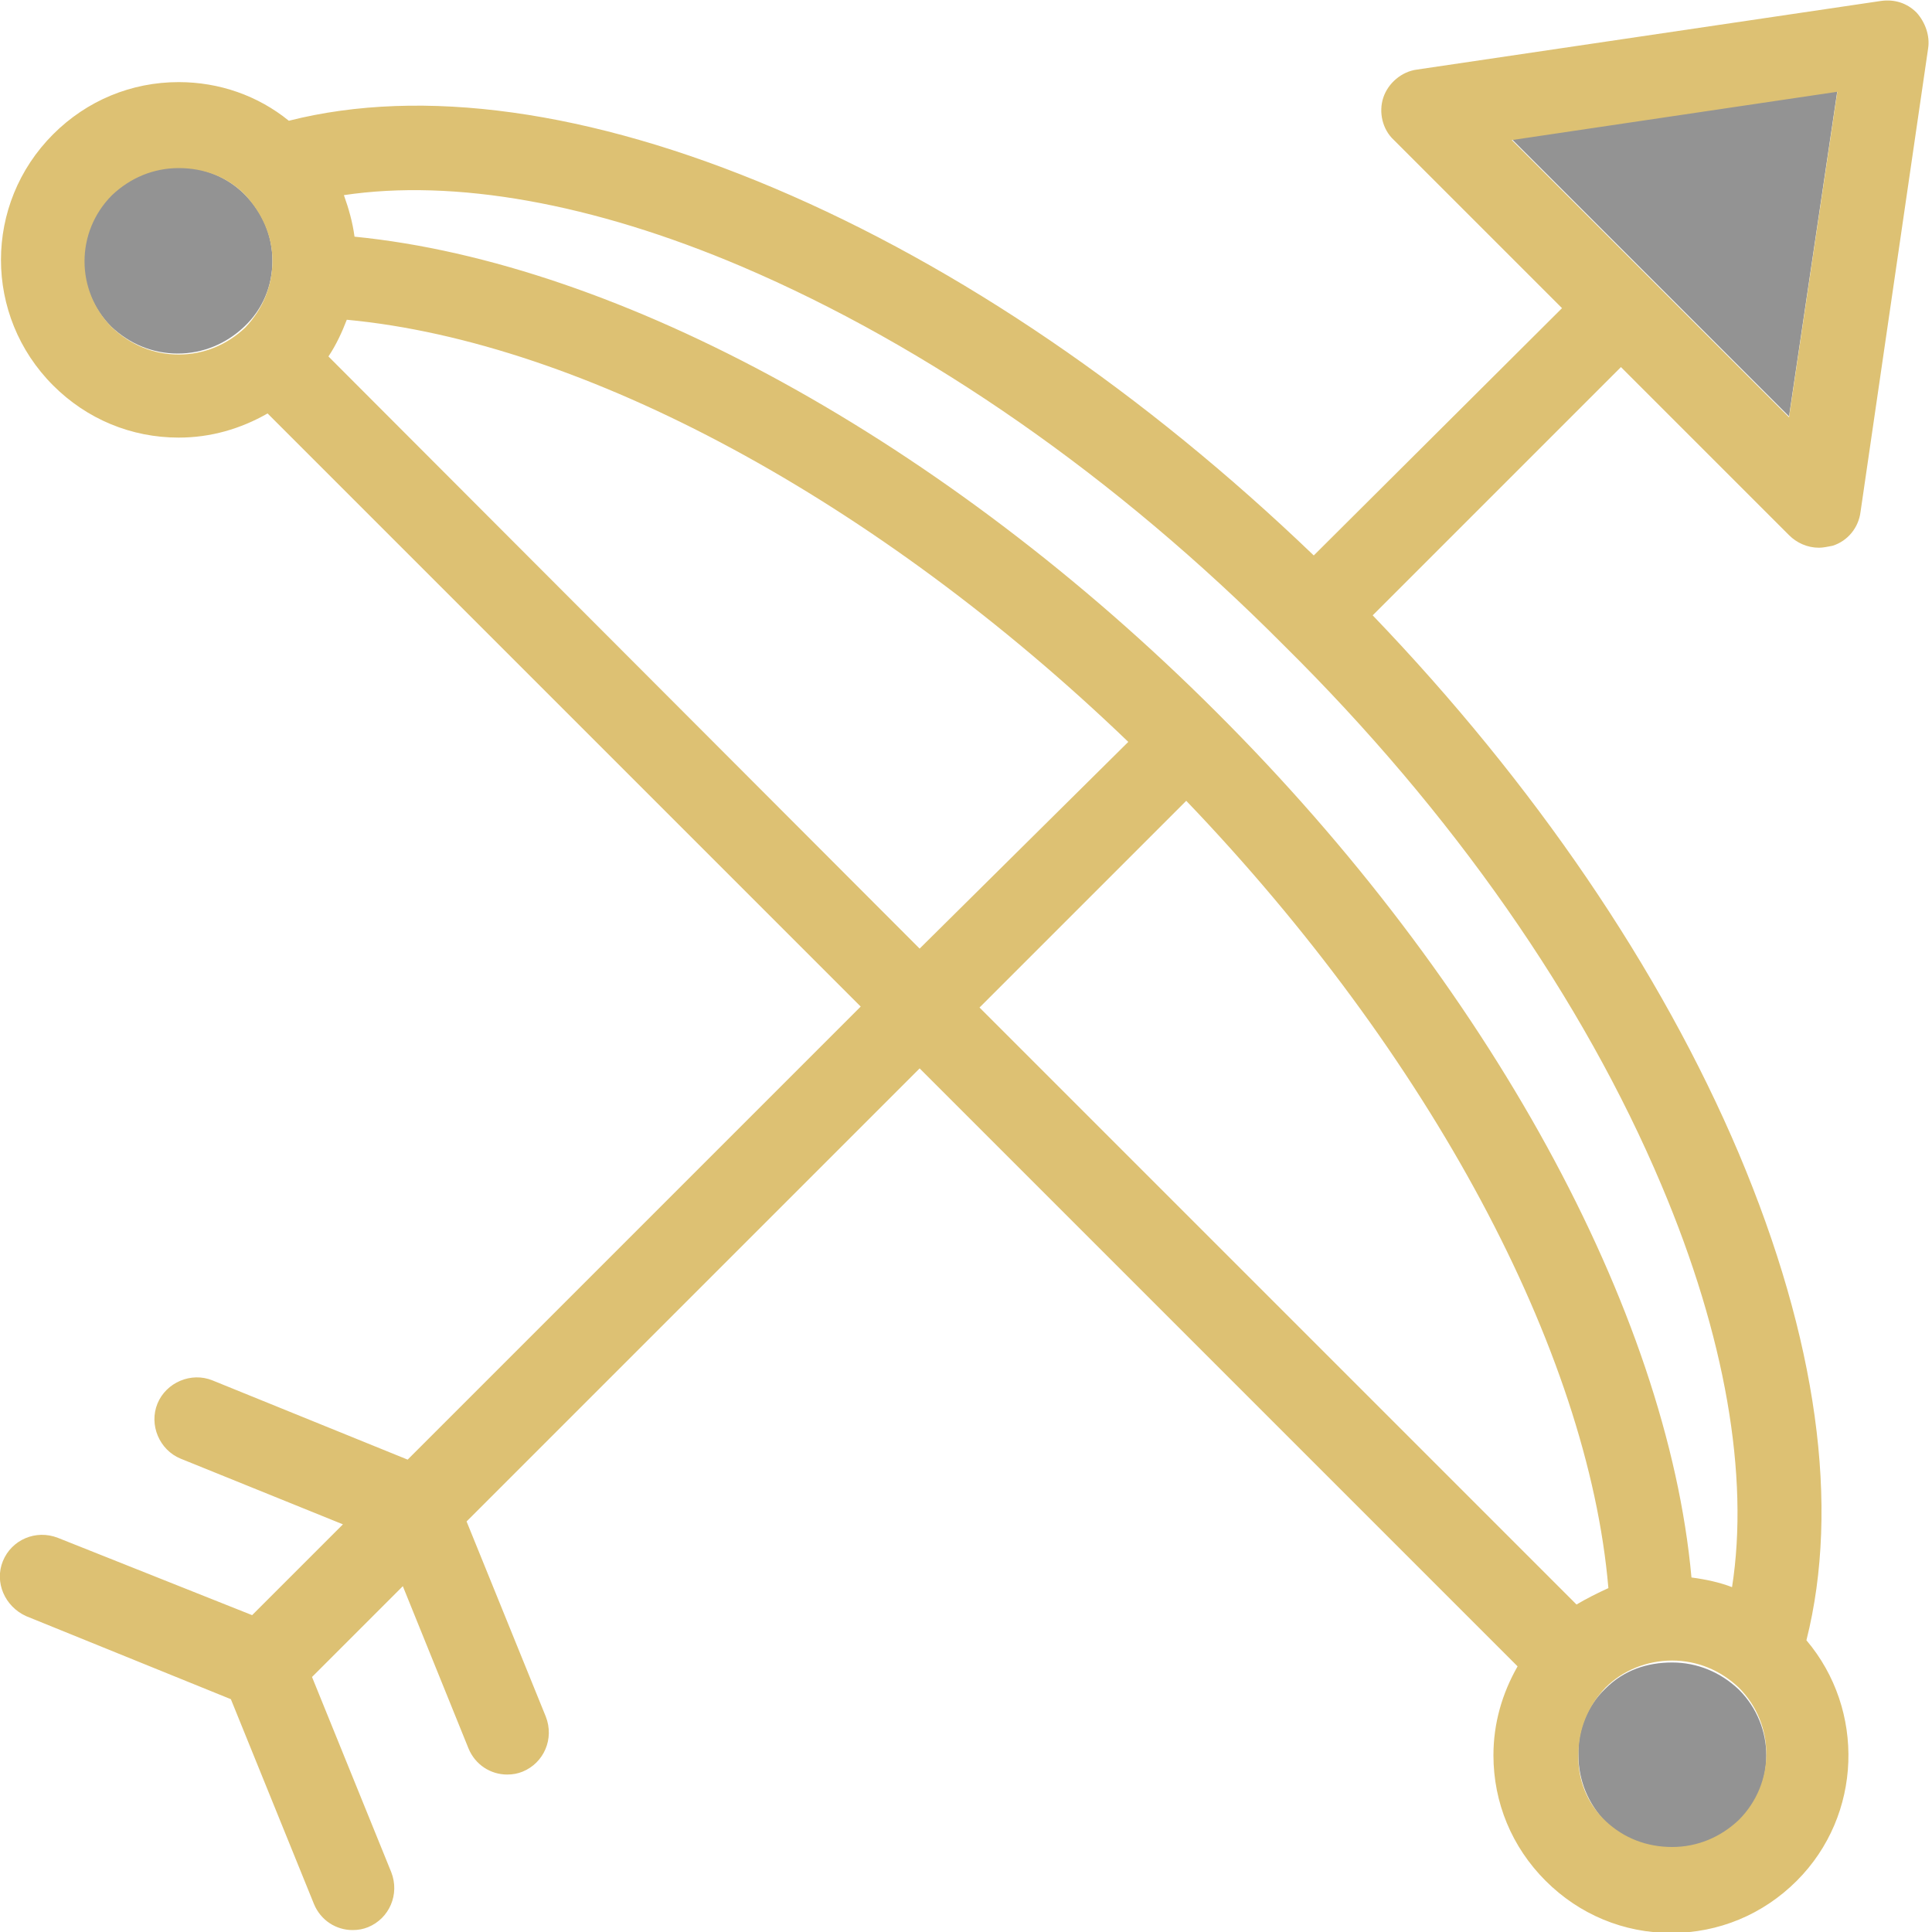 <?xml version="1.0" encoding="utf-8"?>
<!-- Generator: Adobe Illustrator 21.0.0, SVG Export Plug-In . SVG Version: 6.00 Build 0)  -->
<svg version="1.1" id="图层_1" xmlns="http://www.w3.org/2000/svg" xmlns:xlink="http://www.w3.org/1999/xlink" x="0px" y="0px"
	 viewBox="0 0 200 200" style="enable-background:new 0 0 200 200;" xml:space="preserve">
<style type="text/css">
	.st0{fill-rule:evenodd;clip-rule:evenodd;fill:#939393;}
	.st1{fill-rule:evenodd;clip-rule:evenodd;fill:#DDC173;}
</style>
<g>
	<path class="st0" d="M156.5,14.4l28.7,28.7l5-33.7L156.5,14.4L156.5,14.4z M166.2,174.8c-1.9,1.8-2.9,4.3-2.8,6.9
		c0,2.6,1,5,2.8,6.9s4.3,2.8,6.9,2.8c2.6,0,5-1,6.9-2.8c3.8-3.8,3.8-9.9,0-13.7c-1.9-1.8-4.3-2.8-6.9-2.8S168.1,172.9,166.2,174.8
		L166.2,174.8z M28.2,27c0-2.6-1-5-2.9-6.9c-1.8-1.8-4.3-2.8-6.9-2.8c-2.6,0-5,1-6.9,2.8c-3.8,3.8-3.8,9.9,0,13.7
		c1.9,1.8,4.3,2.8,6.9,2.8c2.6,0,5-1,6.9-2.8C27.2,32,28.2,29.6,28.2,27L28.2,27z"/>
	<path class="st1" d="M0.3,161.6c-0.9,2.2,0.2,4.7,2.4,5.7l21.2,8.6l8.6,21.2c0.7,1.7,2.3,2.7,4,2.7c0.6,0,1.1-0.1,1.6-0.3
		c2.2-0.9,3.3-3.4,2.4-5.7l-8.2-20.2l9.4-9.4l6.8,16.8c0.7,1.7,2.3,2.7,4,2.7c0.6,0,1.1-0.1,1.6-0.3c2.2-0.9,3.3-3.4,2.4-5.7
		l-8.2-20.2l46.9-46.9l61.9,61.9c-1.6,2.8-2.5,5.9-2.5,9.2c0,4.9,1.9,9.5,5.4,13c3.5,3.5,8.1,5.4,13,5.4s9.5-1.9,13-5.4
		c6.8-6.8,7.1-17.7,1-24.9c3.5-13.9,1.1-31.2-7-50.4c-8.1-19.1-21.2-38.3-37.9-55.7L167.8,38l17.4,17.4c0.8,0.8,1.9,1.3,3.1,1.3
		c0.4,0,0.9-0.1,1.4-0.2c1.6-0.5,2.7-1.9,2.9-3.5l7-48c0.2-1.3-0.3-2.7-1.2-3.7c-1-1-2.3-1.4-3.7-1.2l-48,7.1
		c-1.6,0.2-3,1.4-3.5,2.9c-0.5,1.5-0.1,3.3,1.1,4.4l17.4,17.4L136,57.5c-17.5-16.8-36.7-29.9-55.8-38c-19.1-8.1-36.5-10.5-50.3-7
		c-3.2-2.6-7.2-4-11.4-4c-4.9,0-9.5,1.9-13,5.4c-7.2,7.2-7.2,18.8,0,26c3.5,3.5,8.1,5.4,13,5.4c3.3,0,6.4-0.9,9.2-2.5l61.4,61.4
		l-46.9,46.9l-20.2-8.2c-2.2-0.9-4.8,0.2-5.7,2.4c-0.9,2.2,0.2,4.8,2.4,5.7l16.8,6.8l-9.4,9.4L6,159.2
		C3.7,158.3,1.2,159.4,0.3,161.6L0.3,161.6z M185.2,43.2l-28.7-28.7l33.7-5L185.2,43.2L185.2,43.2z M95.2,98.2L34,36.9
		c0.8-1.2,1.4-2.5,1.9-3.8c24.5,2.3,54.9,18.7,80.9,43.7L95.2,98.2L95.2,98.2z M25.3,20.1c1.8,1.9,2.9,4.3,2.9,6.9
		c0,2.6-1,5-2.8,6.9c-1.9,1.8-4.3,2.8-6.9,2.8c-2.6,0-5-1-6.9-2.8c-3.8-3.8-3.8-9.9,0-13.7c1.9-1.8,4.3-2.8,6.9-2.8
		S23.5,18.3,25.3,20.1L25.3,20.1z M172,122.7c6.6,15.6,9.1,30.1,7.3,41.6c-1.3-0.5-2.7-0.8-4.2-1c-2.5-27.6-21-61.5-49.2-89.6
		c-28-28-61.8-46.5-89.2-49.2c-0.2-1.5-0.6-2.9-1.1-4.3C47,18.5,61.3,21,76.8,27.6c19.2,8.2,38.7,21.7,56.1,39.2
		C150.4,84.1,163.9,103.5,172,122.7L172,122.7z M166.2,188.5c-1.9-1.8-2.9-4.3-2.8-6.9c0-2.6,1-5,2.8-6.9c1.8-1.8,4.3-2.8,6.9-2.8
		c2.6,0,5,1,6.9,2.8c3.8,3.8,3.8,9.9,0,13.7c-1.9,1.8-4.3,2.8-6.9,2.8S168.1,190.3,166.2,188.5L166.2,188.5z M163.2,166.1
		l-61.8-61.8l21.4-21.4c25.2,26.3,41.6,56.9,43.7,81.5C165.4,164.9,164.2,165.5,163.2,166.1L163.2,166.1z"/>
</g>
</svg>
